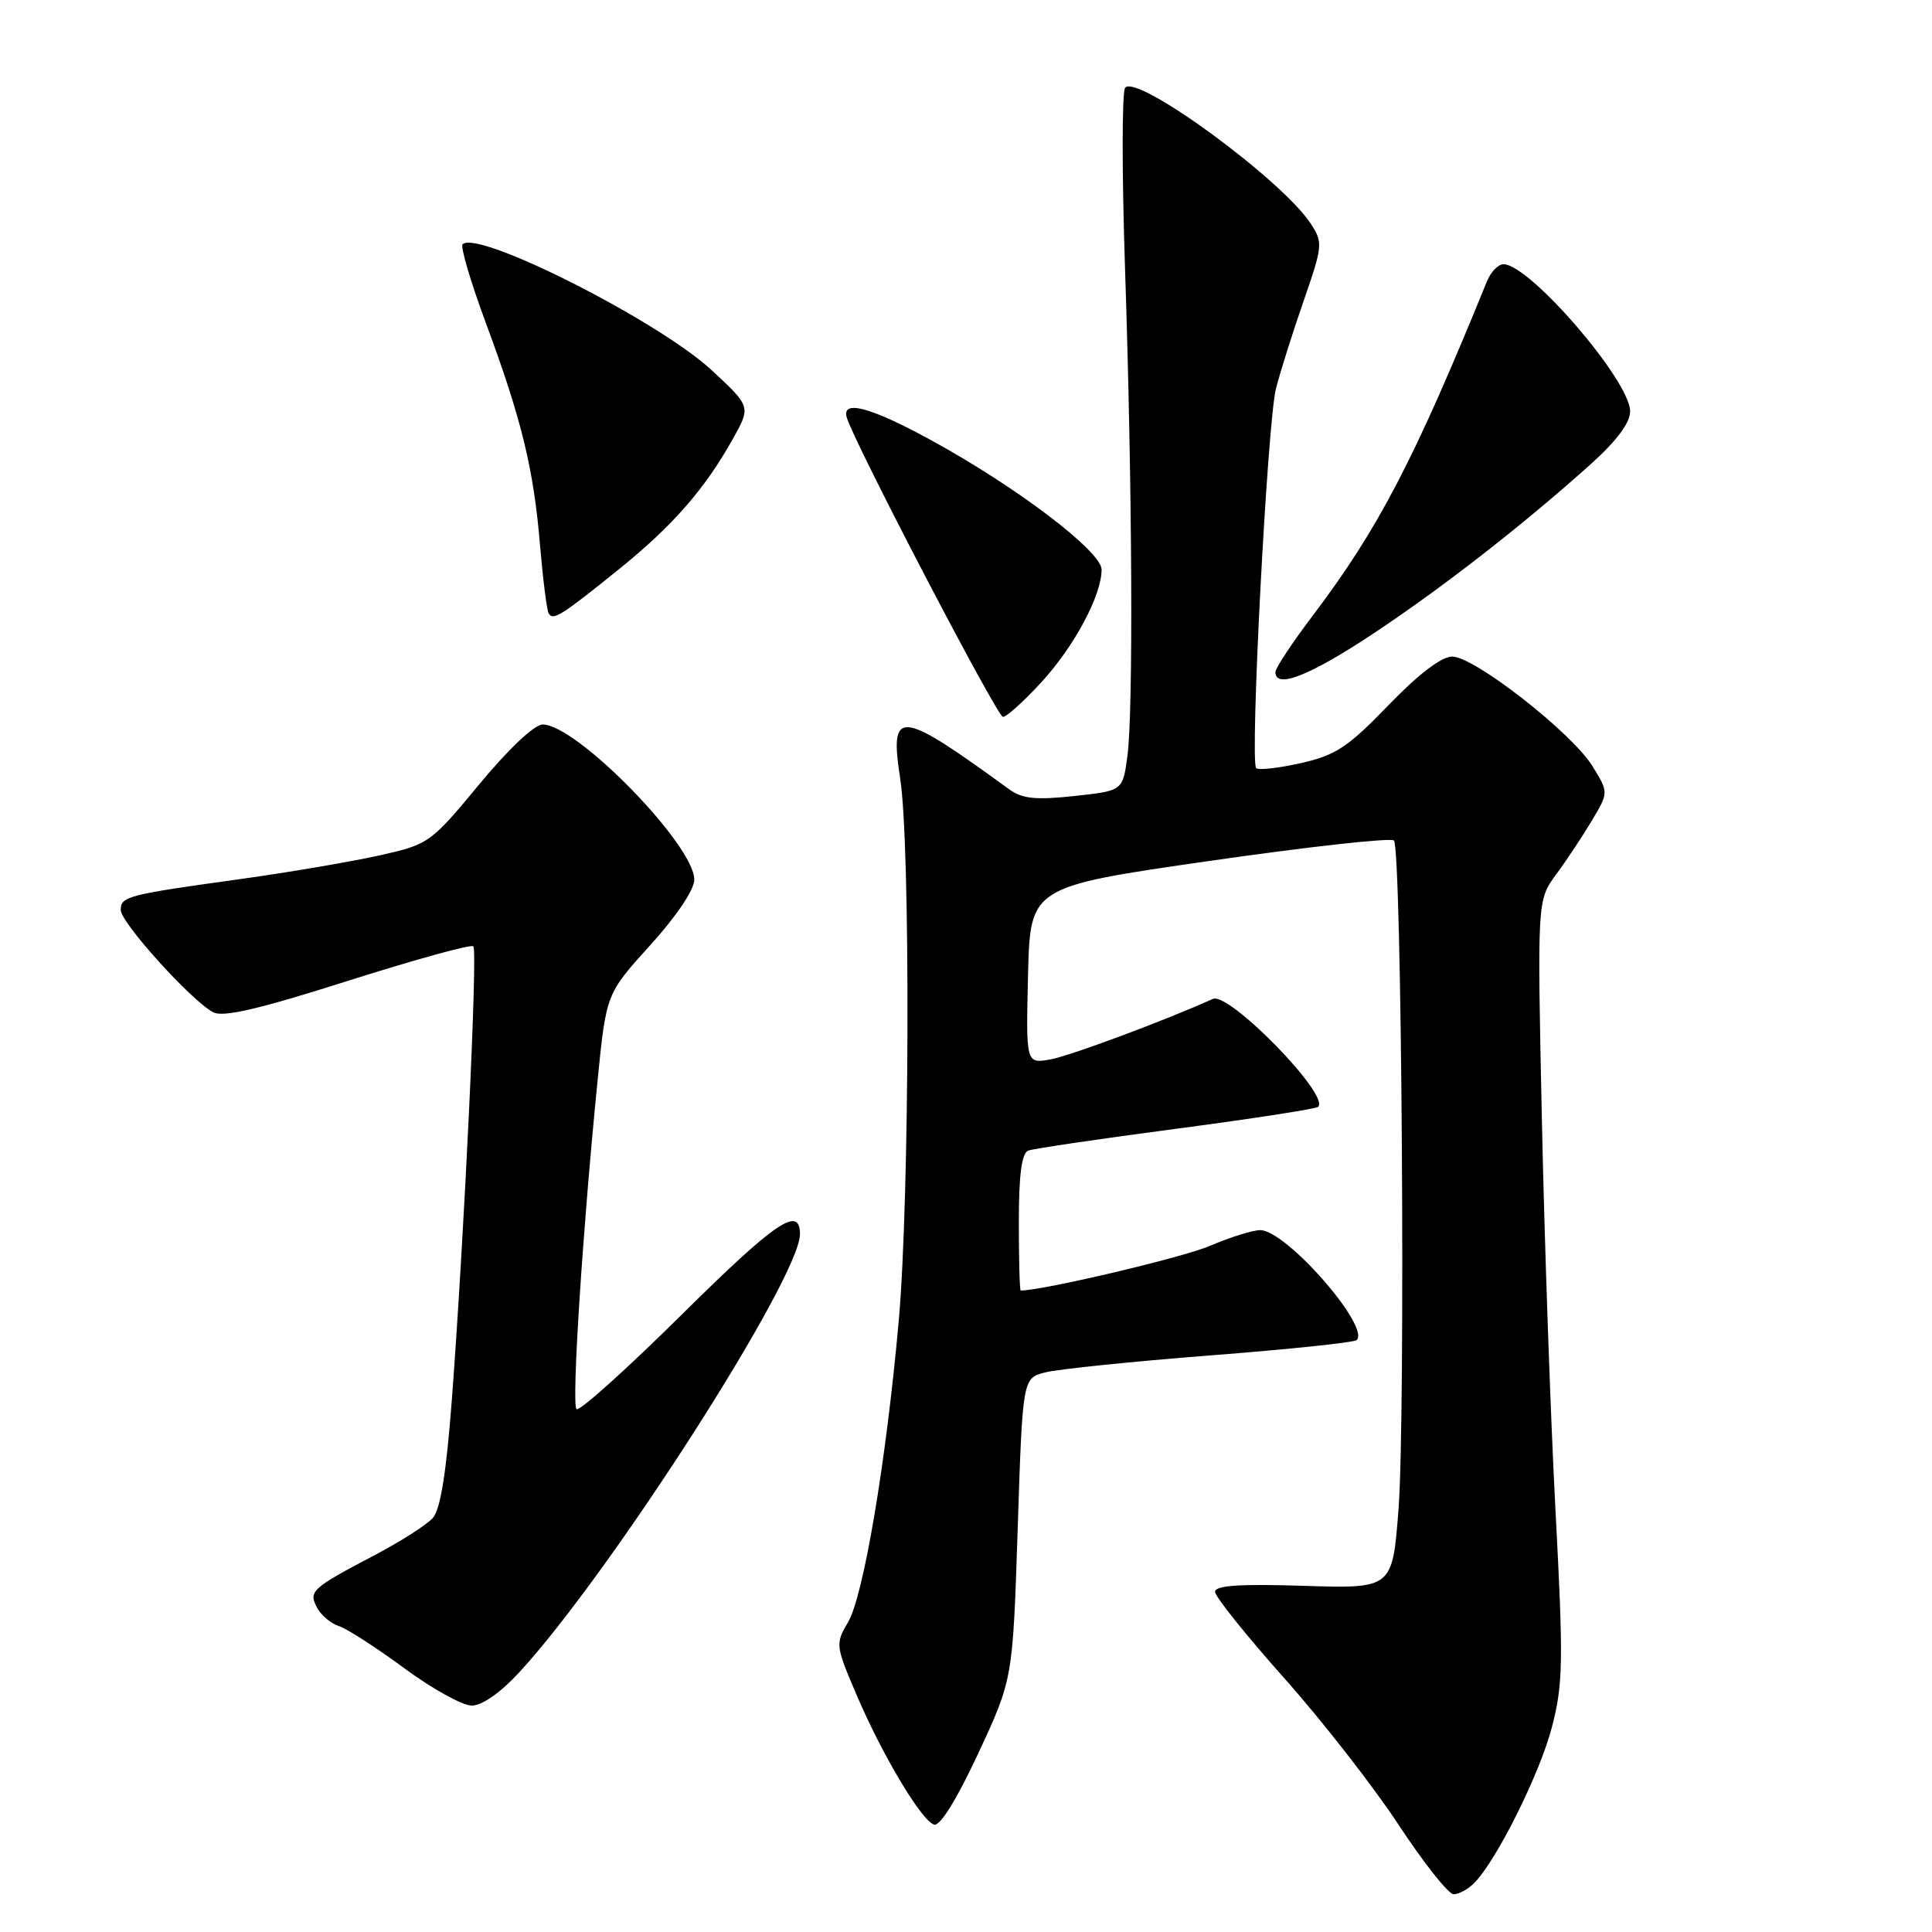 <?xml version="1.0" encoding="UTF-8" standalone="no"?>
<!DOCTYPE svg PUBLIC "-//W3C//DTD SVG 1.1//EN" "http://www.w3.org/Graphics/SVG/1.1/DTD/svg11.dtd" >
<svg xmlns="http://www.w3.org/2000/svg" xmlns:xlink="http://www.w3.org/1999/xlink" version="1.1" viewBox="0 0 256 256">
 <g >
 <path fill="currentColor"
d=" M 195.32 249.53 C 198.27 246.59 204.04 235.02 205.64 228.84 C 207.12 223.17 207.17 220.15 206.11 200.12 C 205.46 187.81 204.65 164.58 204.31 148.51 C 203.69 119.28 203.69 119.28 206.18 115.89 C 207.56 114.03 209.69 110.81 210.92 108.75 C 213.16 105.00 213.16 105.00 211.01 101.52 C 208.27 97.08 195.36 87.00 192.43 87.00 C 191.00 87.00 187.97 89.31 183.96 93.46 C 178.60 99.02 176.98 100.08 172.36 101.12 C 169.40 101.78 166.74 102.08 166.45 101.78 C 165.59 100.93 167.94 55.96 169.07 51.50 C 169.63 49.30 171.28 44.06 172.74 39.87 C 175.28 32.54 175.31 32.13 173.67 29.62 C 169.86 23.81 150.71 9.78 149.09 11.62 C 148.66 12.10 148.65 22.85 149.07 35.50 C 150.04 64.67 150.18 94.39 149.38 100.26 C 148.76 104.79 148.76 104.79 142.32 105.48 C 137.21 106.03 135.44 105.84 133.70 104.57 C 119.09 93.93 117.84 93.81 119.28 103.16 C 120.66 112.07 120.53 158.84 119.09 175.00 C 117.43 193.63 114.43 211.46 112.37 214.95 C 110.69 217.79 110.72 218.06 113.41 224.37 C 116.82 232.41 122.07 241.23 123.77 241.77 C 124.56 242.02 126.76 238.46 129.62 232.34 C 134.20 222.50 134.20 222.50 134.85 202.56 C 135.50 182.62 135.50 182.62 138.50 181.85 C 140.16 181.42 149.99 180.41 160.35 179.60 C 170.72 178.80 179.45 177.88 179.77 177.57 C 181.58 175.75 170.40 163.00 166.99 163.00 C 165.99 163.00 162.99 163.94 160.33 165.08 C 156.80 166.61 138.18 171.00 135.25 171.00 C 135.11 171.00 135.00 166.94 135.00 161.97 C 135.00 155.66 135.38 152.79 136.25 152.46 C 136.94 152.20 145.75 150.90 155.84 149.57 C 165.93 148.24 174.40 146.93 174.67 146.66 C 176.23 145.10 162.85 131.40 160.71 132.36 C 154.48 135.18 141.84 139.89 139.22 140.37 C 135.94 140.96 135.94 140.96 136.22 129.23 C 136.50 117.50 136.50 117.50 160.25 114.08 C 173.31 112.20 184.31 110.98 184.70 111.37 C 185.74 112.41 186.26 187.72 185.31 200.00 C 184.50 210.50 184.50 210.50 172.75 210.13 C 164.29 209.86 161.00 210.08 161.00 210.92 C 161.00 211.55 165.10 216.67 170.10 222.29 C 175.11 227.90 181.94 236.66 185.29 241.75 C 188.64 246.84 191.93 251.00 192.62 251.00 C 193.30 251.00 194.52 250.34 195.32 249.53 Z  M 68.80 221.60 C 80.87 208.50 106.00 169.28 106.00 163.53 C 106.00 159.69 102.78 161.88 90.45 174.08 C 83.07 181.39 76.74 187.08 76.39 186.72 C 75.72 186.05 77.18 163.31 79.19 143.09 C 80.33 131.68 80.33 131.68 86.16 125.24 C 89.62 121.43 92.00 117.89 92.00 116.56 C 92.00 111.97 76.40 96.00 71.91 96.00 C 70.81 96.00 67.39 99.23 63.50 103.93 C 57.04 111.73 56.84 111.88 50.22 113.36 C 46.52 114.18 38.33 115.58 32.00 116.46 C 16.82 118.56 16.00 118.78 16.00 120.58 C 16.00 122.25 25.32 132.57 28.24 134.13 C 29.54 134.83 34.31 133.72 46.10 129.97 C 54.95 127.16 62.43 125.09 62.72 125.39 C 63.31 125.97 61.53 163.47 59.87 185.50 C 59.14 195.13 58.36 200.01 57.35 201.14 C 56.55 202.04 53.10 204.25 49.69 206.04 C 41.26 210.47 40.85 210.85 42.02 213.04 C 42.56 214.04 43.86 215.14 44.92 215.47 C 45.98 215.81 49.86 218.32 53.56 221.04 C 57.25 223.77 61.28 226.00 62.51 226.00 C 63.87 226.00 66.33 224.28 68.80 221.60 Z  M 137.95 90.44 C 142.32 85.70 145.94 78.95 145.97 75.50 C 146.00 73.08 134.69 64.50 123.27 58.27 C 115.44 53.99 111.58 52.94 112.18 55.25 C 112.93 58.18 132.13 95.00 132.90 95.00 C 133.36 95.00 135.64 92.95 137.95 90.44 Z  M 181.64 84.17 C 190.78 78.15 201.80 69.58 210.83 61.46 C 214.23 58.40 216.00 56.02 216.00 54.50 C 216.00 50.47 202.73 35.06 199.23 35.01 C 198.53 35.01 197.55 36.01 197.04 37.25 C 187.40 60.94 182.63 70.10 173.94 81.58 C 171.22 85.17 169.00 88.53 169.00 89.05 C 169.00 91.30 173.38 89.61 181.64 84.17 Z  M 82.03 75.41 C 89.15 69.66 93.36 64.84 97.09 58.19 C 99.50 53.88 99.50 53.88 94.32 49.07 C 87.28 42.53 63.27 30.39 61.30 32.37 C 60.98 32.68 62.36 37.34 64.35 42.72 C 69.11 55.55 70.70 62.06 71.55 72.17 C 71.94 76.75 72.45 80.84 72.70 81.27 C 73.28 82.28 74.34 81.62 82.03 75.41 Z "/>
</g>
</svg>